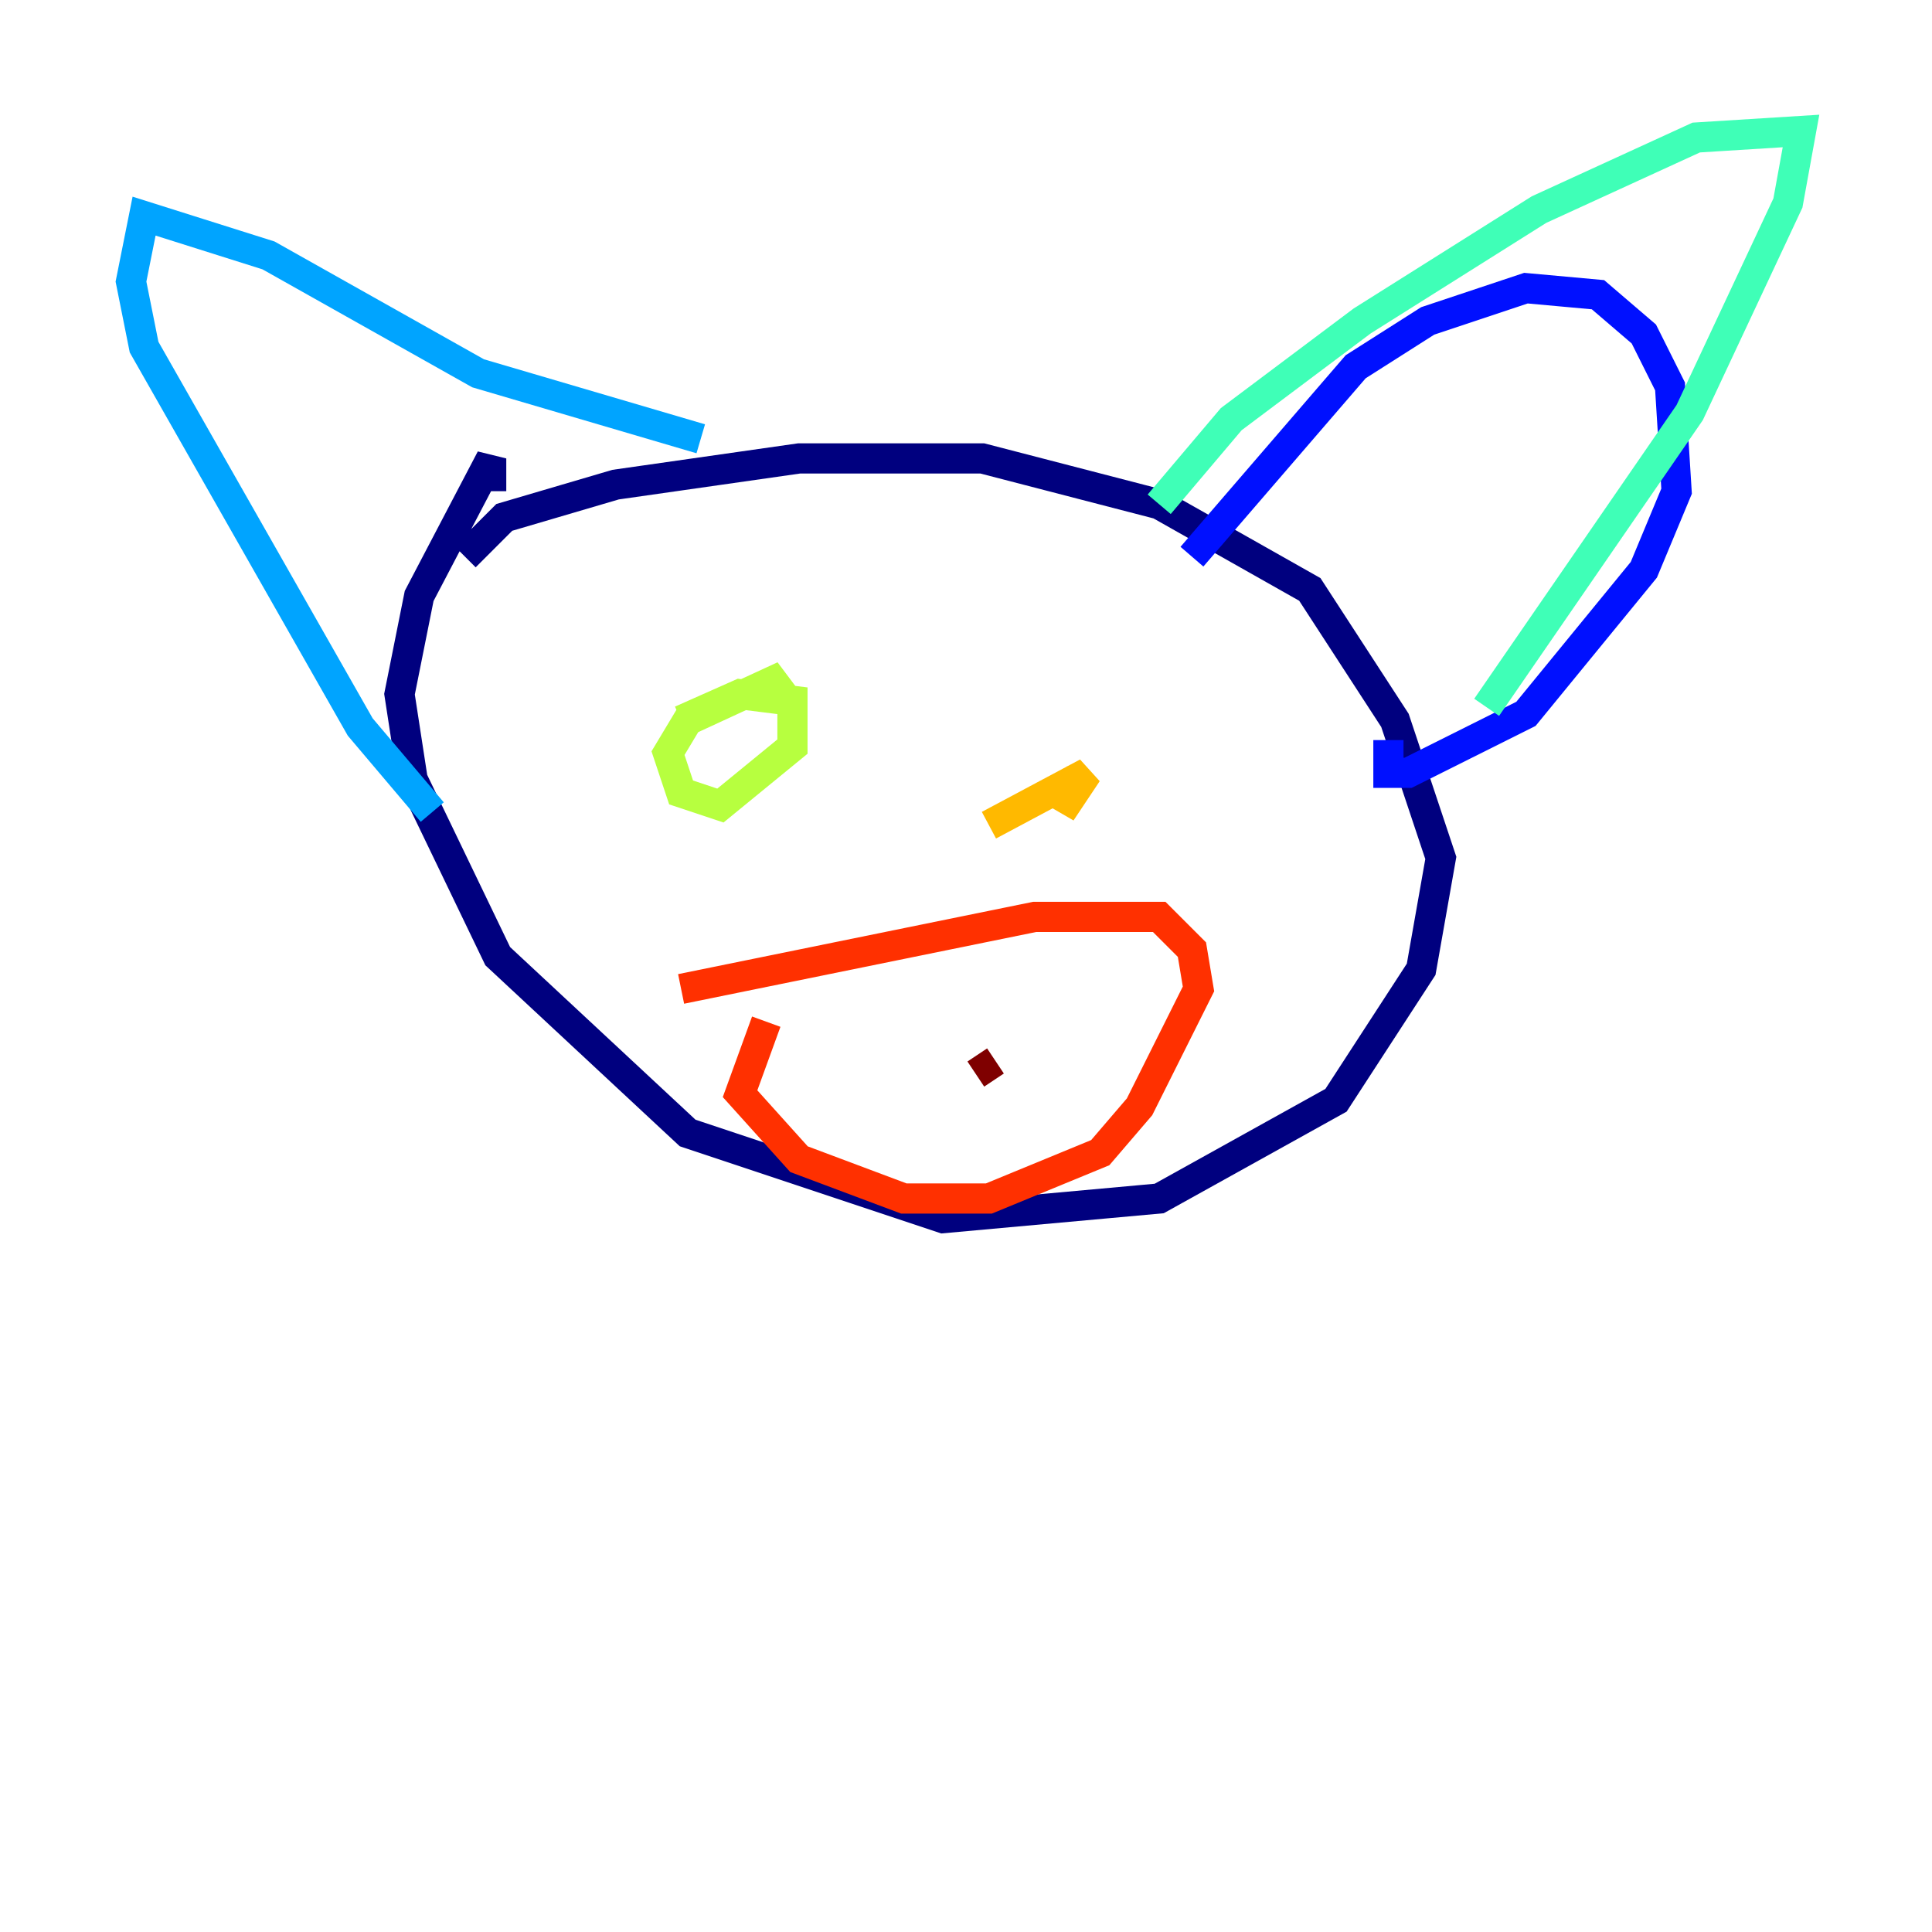 <?xml version="1.0" encoding="utf-8" ?>
<svg baseProfile="tiny" height="128" version="1.2" viewBox="0,0,128,128" width="128" xmlns="http://www.w3.org/2000/svg" xmlns:ev="http://www.w3.org/2001/xml-events" xmlns:xlink="http://www.w3.org/1999/xlink"><defs /><polyline fill="none" points="30.807,36.881 33.41,34.278 40.786,32.108 52.936,30.373 65.085,30.373 76.8,33.41 86.78,39.051 92.42,47.729 95.458,56.841 94.156,64.217 88.515,72.895 76.8,79.403 62.481,80.705 45.559,75.064 32.976,63.349 27.336,51.634 26.468,45.993 27.77,39.485 32.542,30.373 32.542,32.542" stroke="#00007f" stroke-width="2" /><polyline fill="none" points="78.969,36.881 89.817,24.298 94.59,21.261 101.098,19.091 105.871,19.525 108.909,22.129 110.644,25.6 111.078,32.542 108.909,37.749 101.098,47.295 93.288,51.2 91.986,51.2 91.986,49.031" stroke="#0010ff" stroke-width="2" /><polyline fill="none" points="46.427,29.071 31.675,24.732 17.79,16.922 9.546,14.319 8.678,18.658 9.546,22.997 23.864,48.163 28.637,53.803" stroke="#00a4ff" stroke-width="2" /><polyline fill="none" points="76.8,33.41 81.573,27.77 90.251,21.261 101.966,13.885 112.38,9.112 119.322,8.678 118.454,13.451 111.946,27.336 98.495,46.861" stroke="#3fffb7" stroke-width="2" /><polyline fill="none" points="45.125,47.729 49.031,45.993 52.502,46.427 52.502,49.464 47.729,53.37 45.125,52.502 44.258,49.898 45.559,47.729 51.2,45.125 52.502,46.861" stroke="#b7ff3f" stroke-width="2" /><polyline fill="none" points="65.519,54.671 72.027,51.2 70.291,53.803 71.593,51.2" stroke="#ffb900" stroke-width="2" /><polyline fill="none" points="45.125,65.519 68.556,60.746 76.8,60.746 78.969,62.915 79.403,65.519 75.498,73.329 72.895,76.366 65.519,79.403 59.878,79.403 52.936,76.8 49.031,72.461 50.766,67.688" stroke="#ff3000" stroke-width="2" /><polyline fill="none" points="64.651,71.159 65.953,70.291" stroke="#7f0000" stroke-width="2" /></svg>